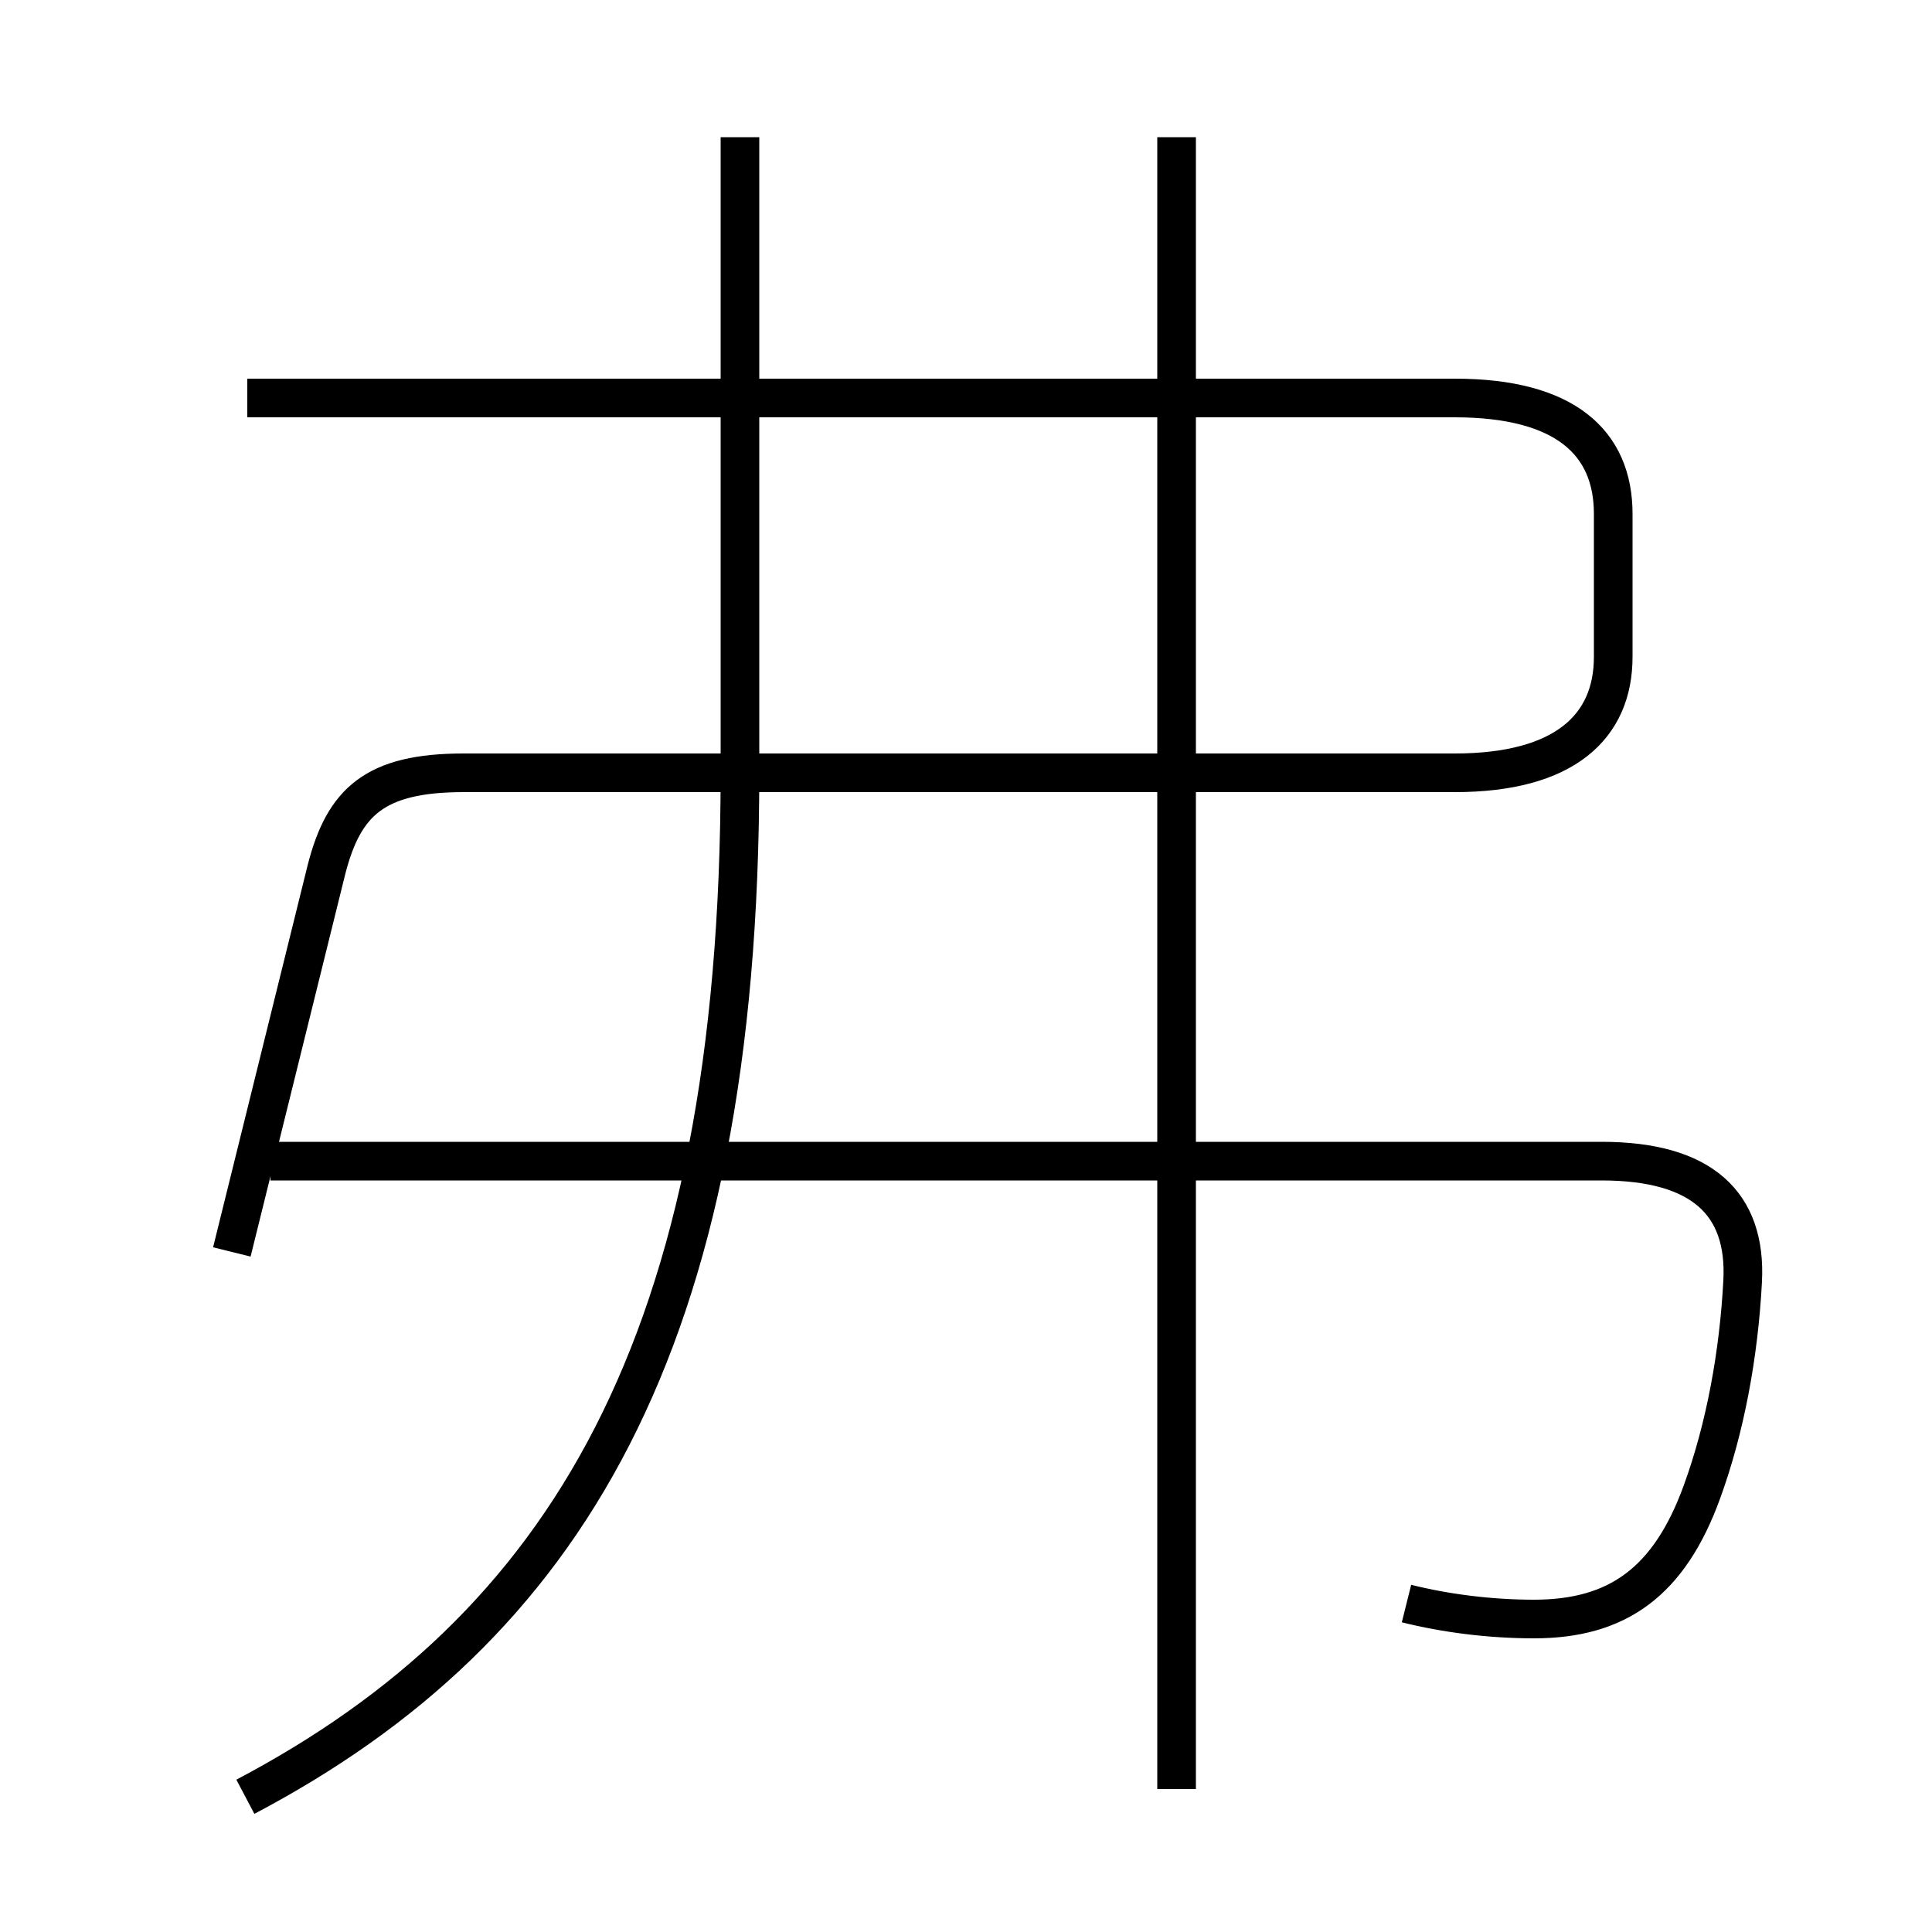 <?xml version='1.0' encoding='utf8'?>
<svg viewBox="0.0 -6.0 50.0 50.0" version="1.1" xmlns="http://www.w3.org/2000/svg">
<rect x="0.0" y="-6.0" width="50.0" height="50.0" fill="#808080" stroke="none"/>
<rect x="-1000" y="-1000" width="2000" height="2000" stroke="white" fill="white"/>
<g style="fill:white;stroke:#000000;  stroke-width:1">
<path d="M 6.0 -11.6 L 8.45 -21.5 C 8.9 -23.25 9.7 -24.0 12.0 -24.0 L 37.65 -24.0 C 40.5 -24.0 41.75 -25.2 41.75 -27.0 L 41.75 -30.7 C 41.75 -32.55 40.5 -33.7 37.65 -33.7 L 6.4 -33.7 M 6.35 2.5 C 14.6 -1.85 19.15 -9.2 19.15 -24.0 L 19.15 -40.45 M 36.4 -2.5 C 37.4 -2.25 38.55 -2.1 39.7 -2.1 C 41.85 -2.1 43.2 -3.05 44.05 -5.4 C 44.65 -7.05 45.0 -8.95 45.1 -10.85 C 45.2 -12.85 44.05 -13.95 41.45 -13.95 L 7.0 -13.95 M 30.45 2.3 L 30.45 -40.45" transform="translate(0.0 38.0)" />
</g>
</svg>